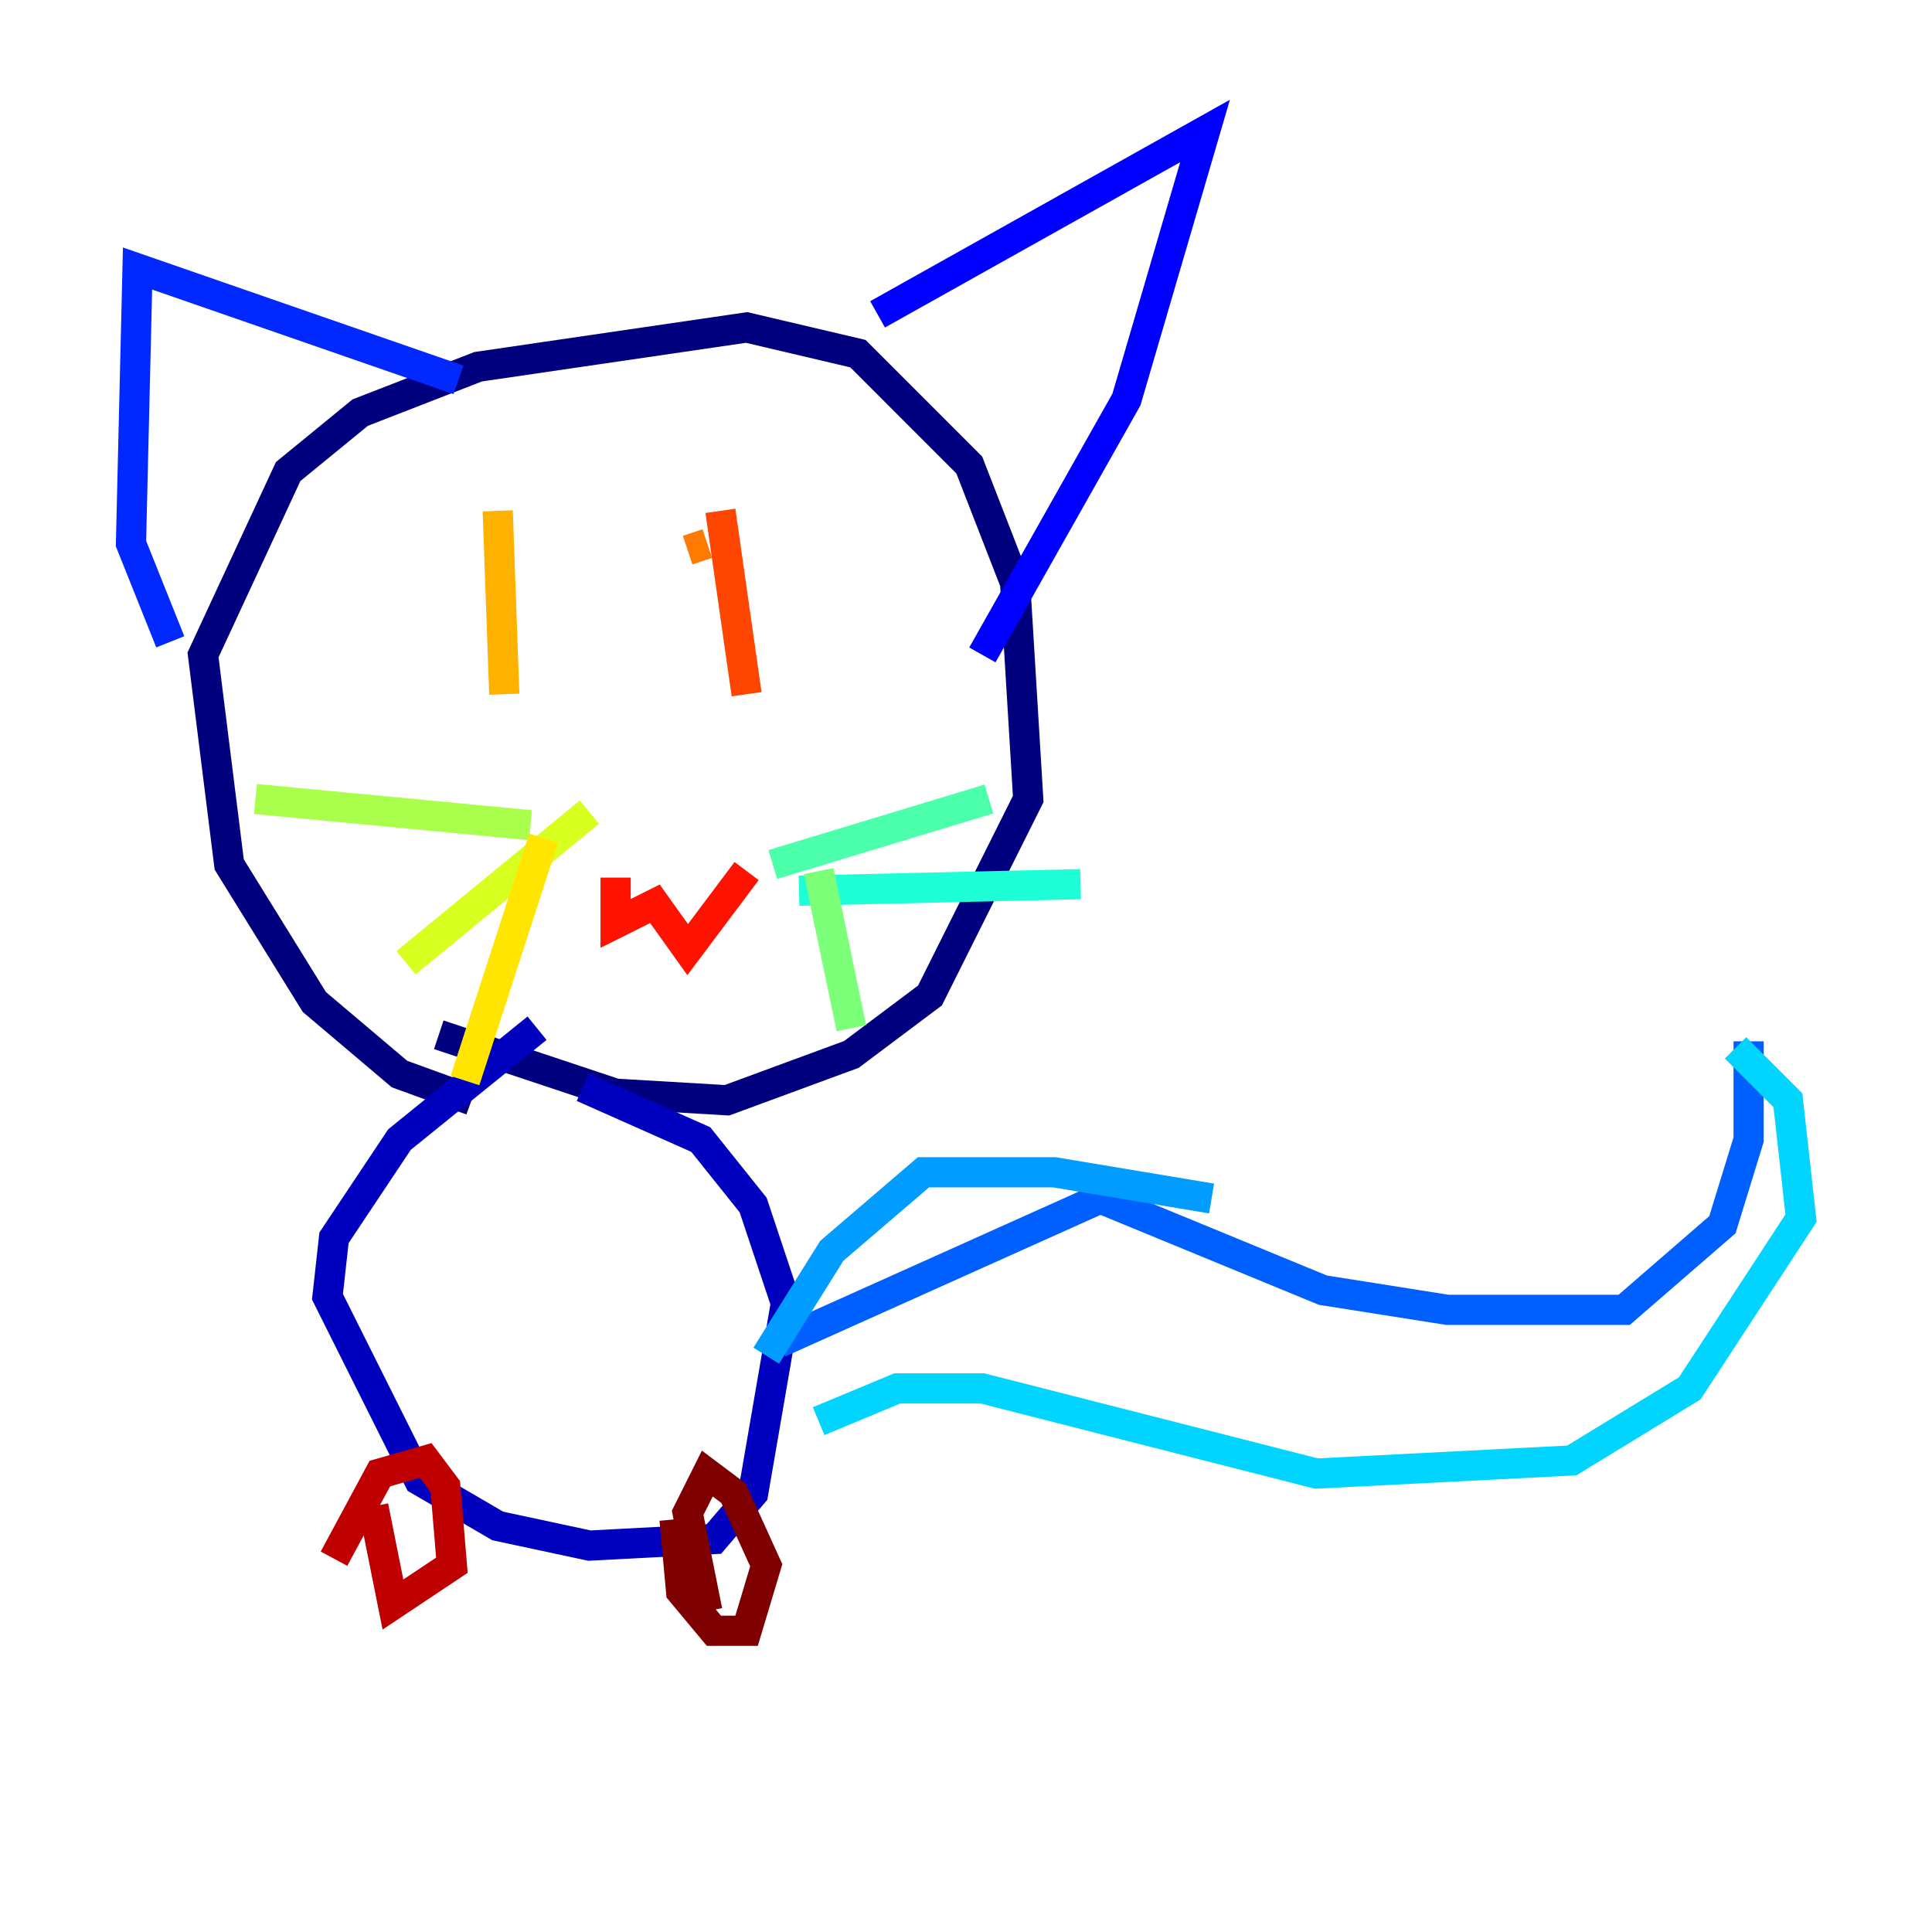 <?xml version="1.0" encoding="utf-8" ?>
<svg baseProfile="tiny" height="128" version="1.2" viewBox="0,0,128,128" width="128" xmlns="http://www.w3.org/2000/svg" xmlns:ev="http://www.w3.org/2001/xml-events" xmlns:xlink="http://www.w3.org/1999/xlink"><defs /><polyline fill="none" points="31.241,72.895 26.468,71.159 20.827,66.386 15.186,57.275 13.451,43.39 19.091,31.241 23.864,27.336 31.675,24.298 49.464,21.695 56.841,23.43 64.217,30.807 67.254,38.617 68.122,52.936 61.614,65.953 56.407,69.858 48.163,72.895 40.786,72.461 29.071,68.556" stroke="#00007f" stroke-width="2" /><polyline fill="none" points="35.58,68.122 26.468,75.498 22.129,82.007 21.695,85.912 27.77,98.061 32.976,101.098 39.051,102.4 47.295,101.966 49.898,98.929 52.068,86.346 49.898,79.837 46.427,75.498 38.617,72.027" stroke="#0000bf" stroke-width="2" /><polyline fill="none" points="58.142,20.827 79.837,8.678 74.63,26.468 65.085,43.39" stroke="#0000fe" stroke-width="2" /><polyline fill="none" points="30.373,25.166 9.112,17.79 8.678,36.014 11.281,42.522" stroke="#0028ff" stroke-width="2" /><polyline fill="none" points="51.634,88.949 72.895,79.403 87.647,85.478 95.891,86.78 107.607,86.78 114.115,81.139 115.851,75.498 115.851,68.99" stroke="#0060ff" stroke-width="2" /><polyline fill="none" points="80.271,79.403 69.858,77.668 61.18,77.668 55.105,82.875 50.766,89.817" stroke="#009cff" stroke-width="2" /><polyline fill="none" points="114.983,69.424 118.454,72.895 119.322,80.705 111.946,91.986 104.136,96.759 87.214,97.627 65.085,91.986 59.444,91.986 54.237,94.156" stroke="#00d4ff" stroke-width="2" /><polyline fill="none" points="52.936,59.01 71.593,58.576" stroke="#1fffd7" stroke-width="2" /><polyline fill="none" points="51.2,57.275 65.519,52.936" stroke="#4cffaa" stroke-width="2" /><polyline fill="none" points="54.237,57.709 56.407,68.122" stroke="#7cff79" stroke-width="2" /><polyline fill="none" points="35.146,54.671 16.922,52.936" stroke="#aaff4c" stroke-width="2" /><polyline fill="none" points="39.051,53.803 26.902,63.783" stroke="#d7ff1f" stroke-width="2" /><polyline fill="none" points="36.014,55.539 30.807,71.593" stroke="#ffe500" stroke-width="2" /><polyline fill="none" points="32.976,33.844 33.41,45.993" stroke="#ffb100" stroke-width="2" /><polyline fill="none" points="45.559,36.447 46.861,36.014" stroke="#ff7a00" stroke-width="2" /><polyline fill="none" points="47.729,33.844 49.464,45.993" stroke="#ff4600" stroke-width="2" /><polyline fill="none" points="40.786,58.142 40.786,61.18 43.39,59.878 45.559,62.915 49.464,57.709" stroke="#fe1200" stroke-width="2" /><polyline fill="none" points="22.129,103.268 25.166,97.627 28.203,96.759 29.505,98.495 29.939,103.702 26.034,106.305 24.732,99.797" stroke="#bf0000" stroke-width="2" /><polyline fill="none" points="46.861,106.739 45.559,100.231 46.861,97.627 48.597,98.929 50.766,103.702 49.464,108.041 47.295,108.041 45.125,105.437 44.691,100.664" stroke="#7f0000" stroke-width="2" /></svg>